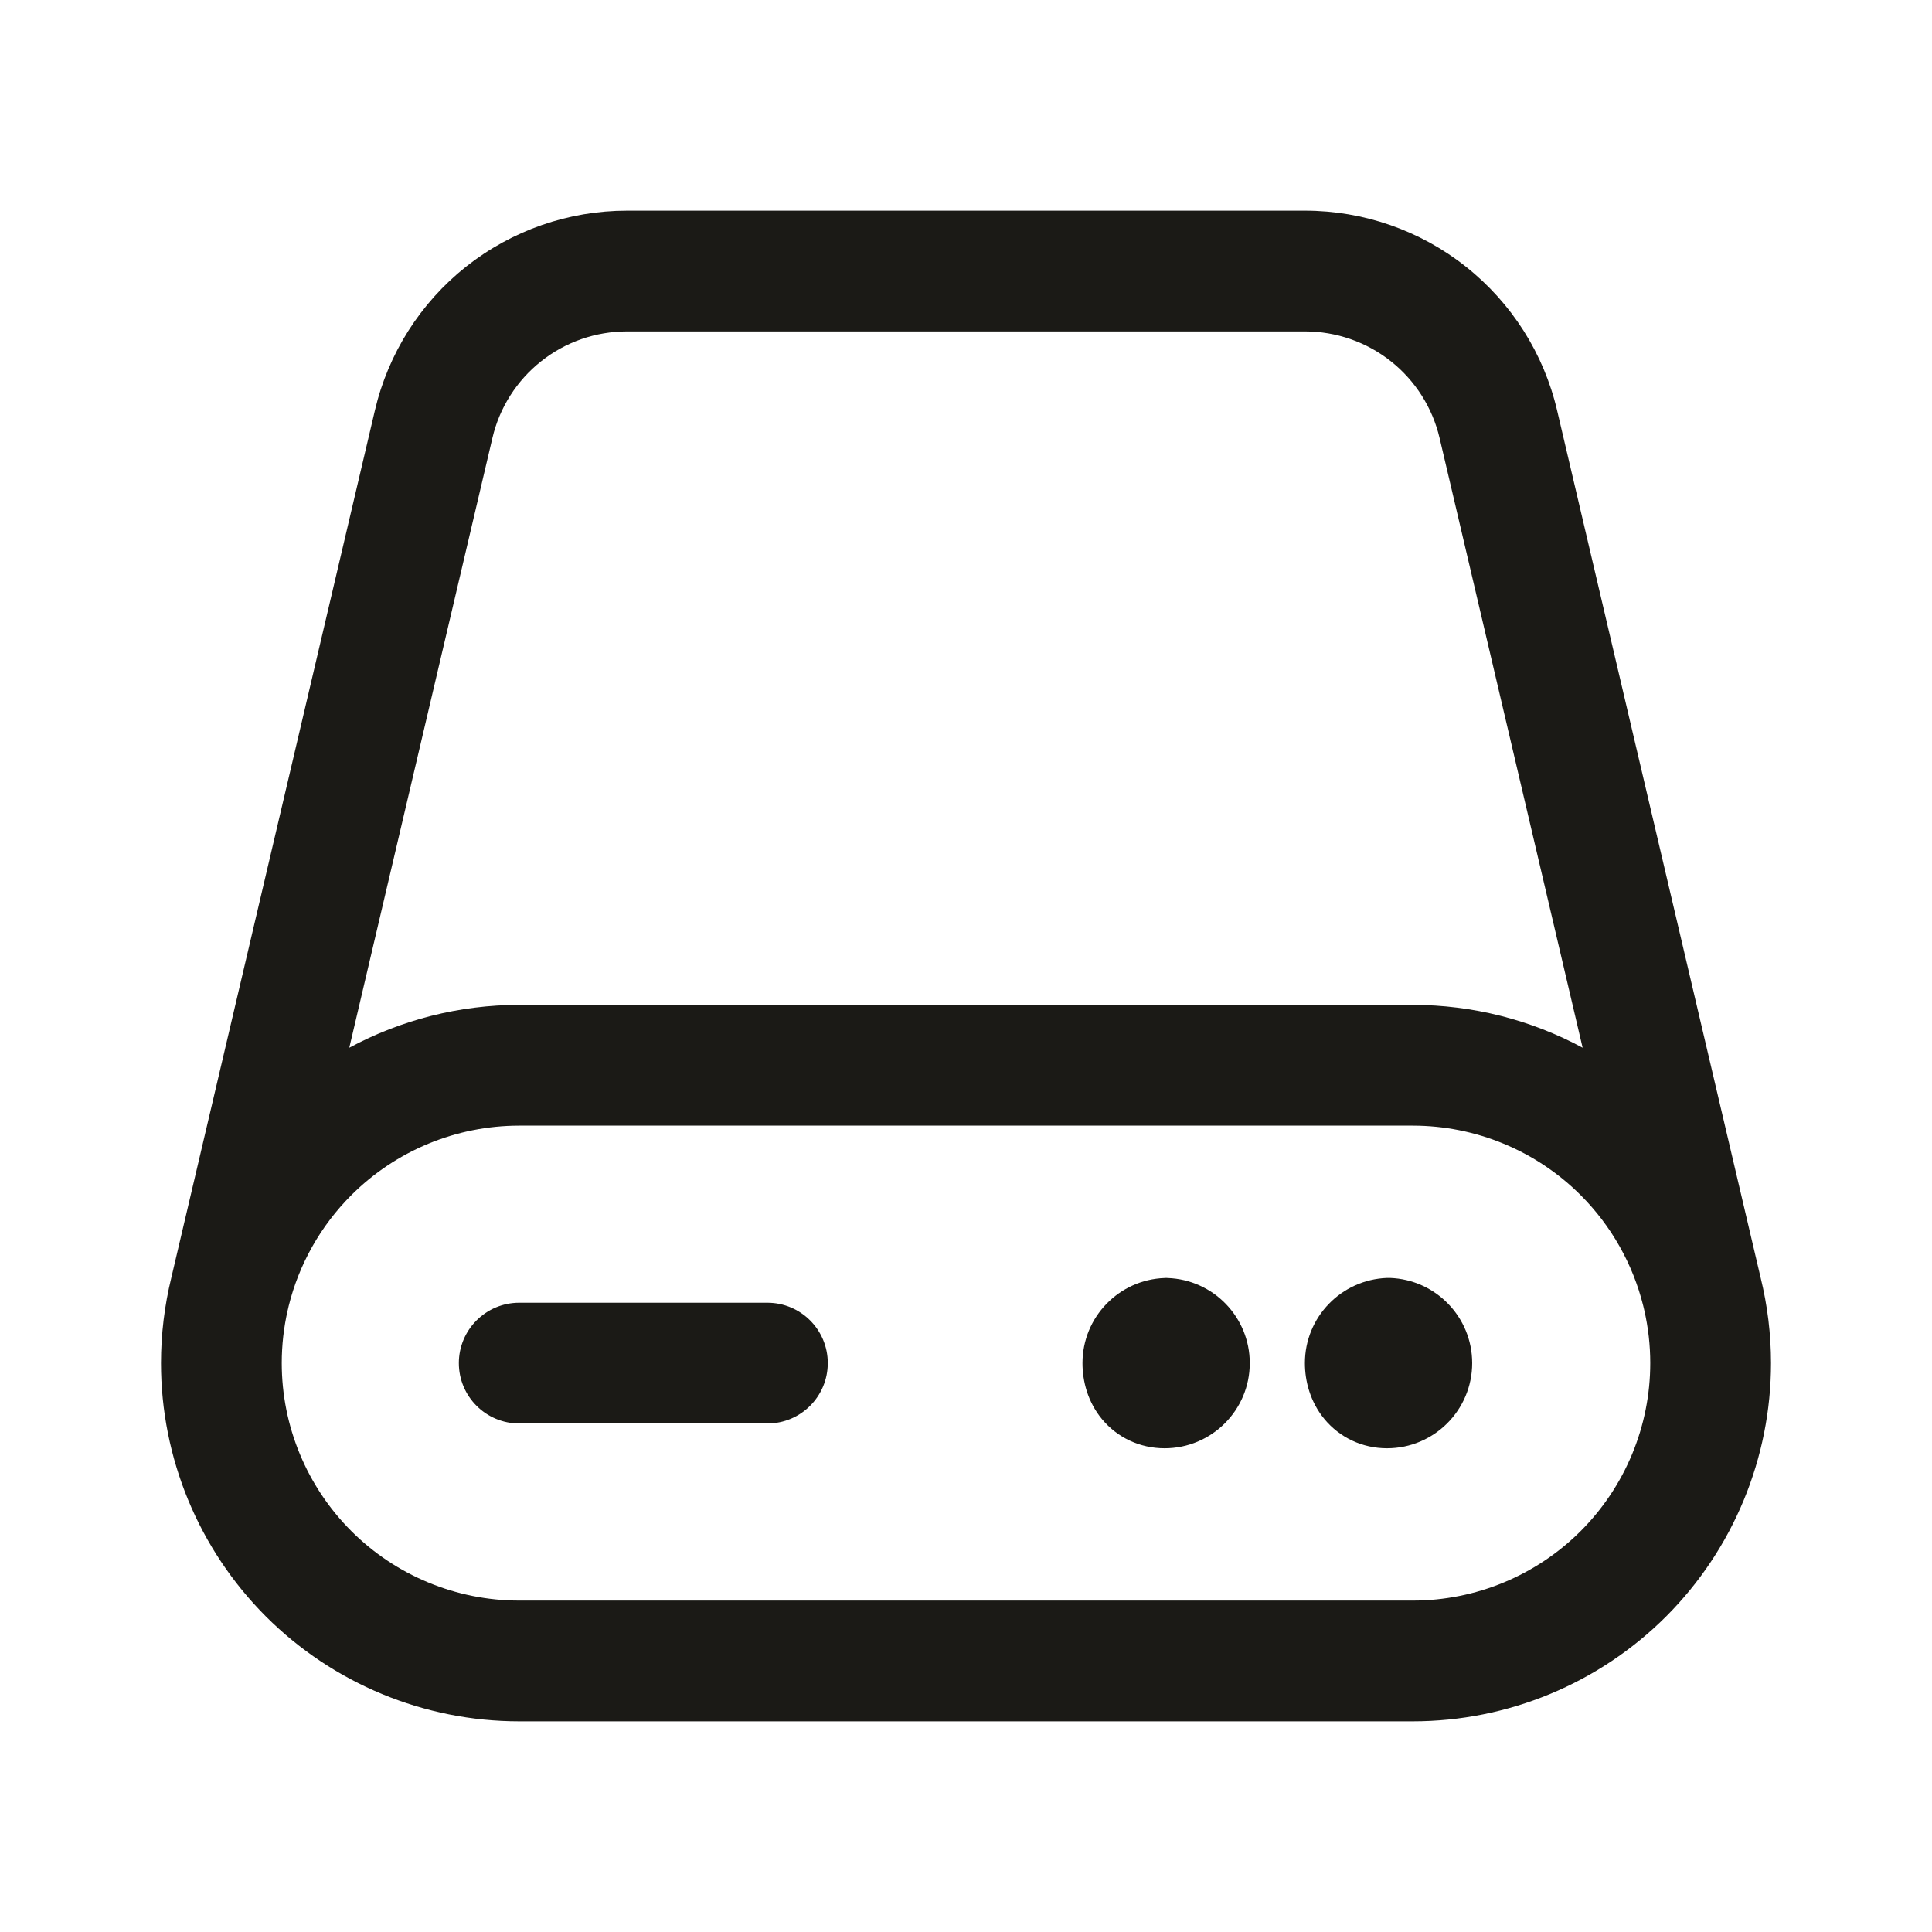 <svg width="24" height="24" viewBox="0 0 24 24" fill="none" xmlns="http://www.w3.org/2000/svg">
<path fill-rule="evenodd" clip-rule="evenodd" d="M7.789 2.617L18.21 3.313C18.778 3.763 19.178 4.393 19.343 5.099L21.871 15.871C21.956 16.216 22 16.572 22 16.933C22 18.113 21.531 19.245 20.697 20.08C19.862 20.914 18.73 21.383 17.55 21.383H6.45C5.27 21.383 4.138 20.914 3.303 20.08C2.469 19.245 2 18.113 2 16.933C2 16.573 2.044 16.217 2.128 15.873L4.657 5.099C4.822 4.393 5.222 3.763 5.79 3.312C6.359 2.862 7.063 2.617 7.789 2.617ZM7.789 2.617H16.212C16.937 2.617 17.642 2.862 18.21 3.313L7.789 2.617ZM20.422 16.26L20.413 16.222C20.285 15.706 20.018 15.229 19.636 14.847C19.083 14.294 18.332 13.983 17.55 13.983H6.45C5.668 13.983 4.917 14.294 4.364 14.847C3.981 15.23 3.714 15.707 3.586 16.224L3.578 16.26L3.574 16.276C3.525 16.49 3.5 16.71 3.5 16.933C3.5 17.716 3.811 18.466 4.364 19.019C4.917 19.572 5.668 19.883 6.45 19.883H17.55C18.332 19.883 19.083 19.572 19.636 19.019C20.189 18.466 20.5 17.716 20.5 16.933C20.5 16.71 20.475 16.49 20.426 16.277L20.422 16.26ZM17.883 5.441L19.66 13.015C19.018 12.669 18.293 12.483 17.55 12.483H6.45C5.707 12.483 4.982 12.669 4.339 13.015L6.117 5.441C6.205 5.064 6.419 4.728 6.722 4.488C7.026 4.247 7.401 4.117 7.789 4.117H16.212C16.599 4.117 16.975 4.248 17.278 4.488C17.581 4.728 17.795 5.065 17.883 5.441ZM14.505 15.876C15.072 15.896 15.525 16.362 15.525 16.933C15.525 17.518 15.051 17.991 14.467 17.991C14.159 17.991 13.88 17.858 13.69 17.63C13.512 17.415 13.447 17.158 13.447 16.933C13.447 16.362 13.9 15.896 14.467 15.876C14.473 15.876 14.479 15.875 14.486 15.875C14.492 15.875 14.499 15.876 14.505 15.876ZM5.7 16.933C5.7 16.519 6.036 16.183 6.45 16.183H9.533C9.948 16.183 10.283 16.519 10.283 16.933C10.283 17.347 9.948 17.683 9.533 17.683H6.45C6.036 17.683 5.7 17.347 5.7 16.933Z" fill="#1B1A16"/>
<path fill-rule="evenodd" clip-rule="evenodd" d="M17.268 15.875C17.835 15.896 18.288 16.361 18.288 16.933C18.288 17.517 17.814 17.991 17.23 17.991C16.923 17.991 16.643 17.858 16.453 17.629C16.276 17.415 16.21 17.158 16.21 16.933C16.21 16.361 16.663 15.896 17.23 15.875C17.236 15.875 17.243 15.875 17.249 15.875C17.256 15.875 17.262 15.875 17.268 15.875Z" fill="#1B1A16"/>
</svg>
